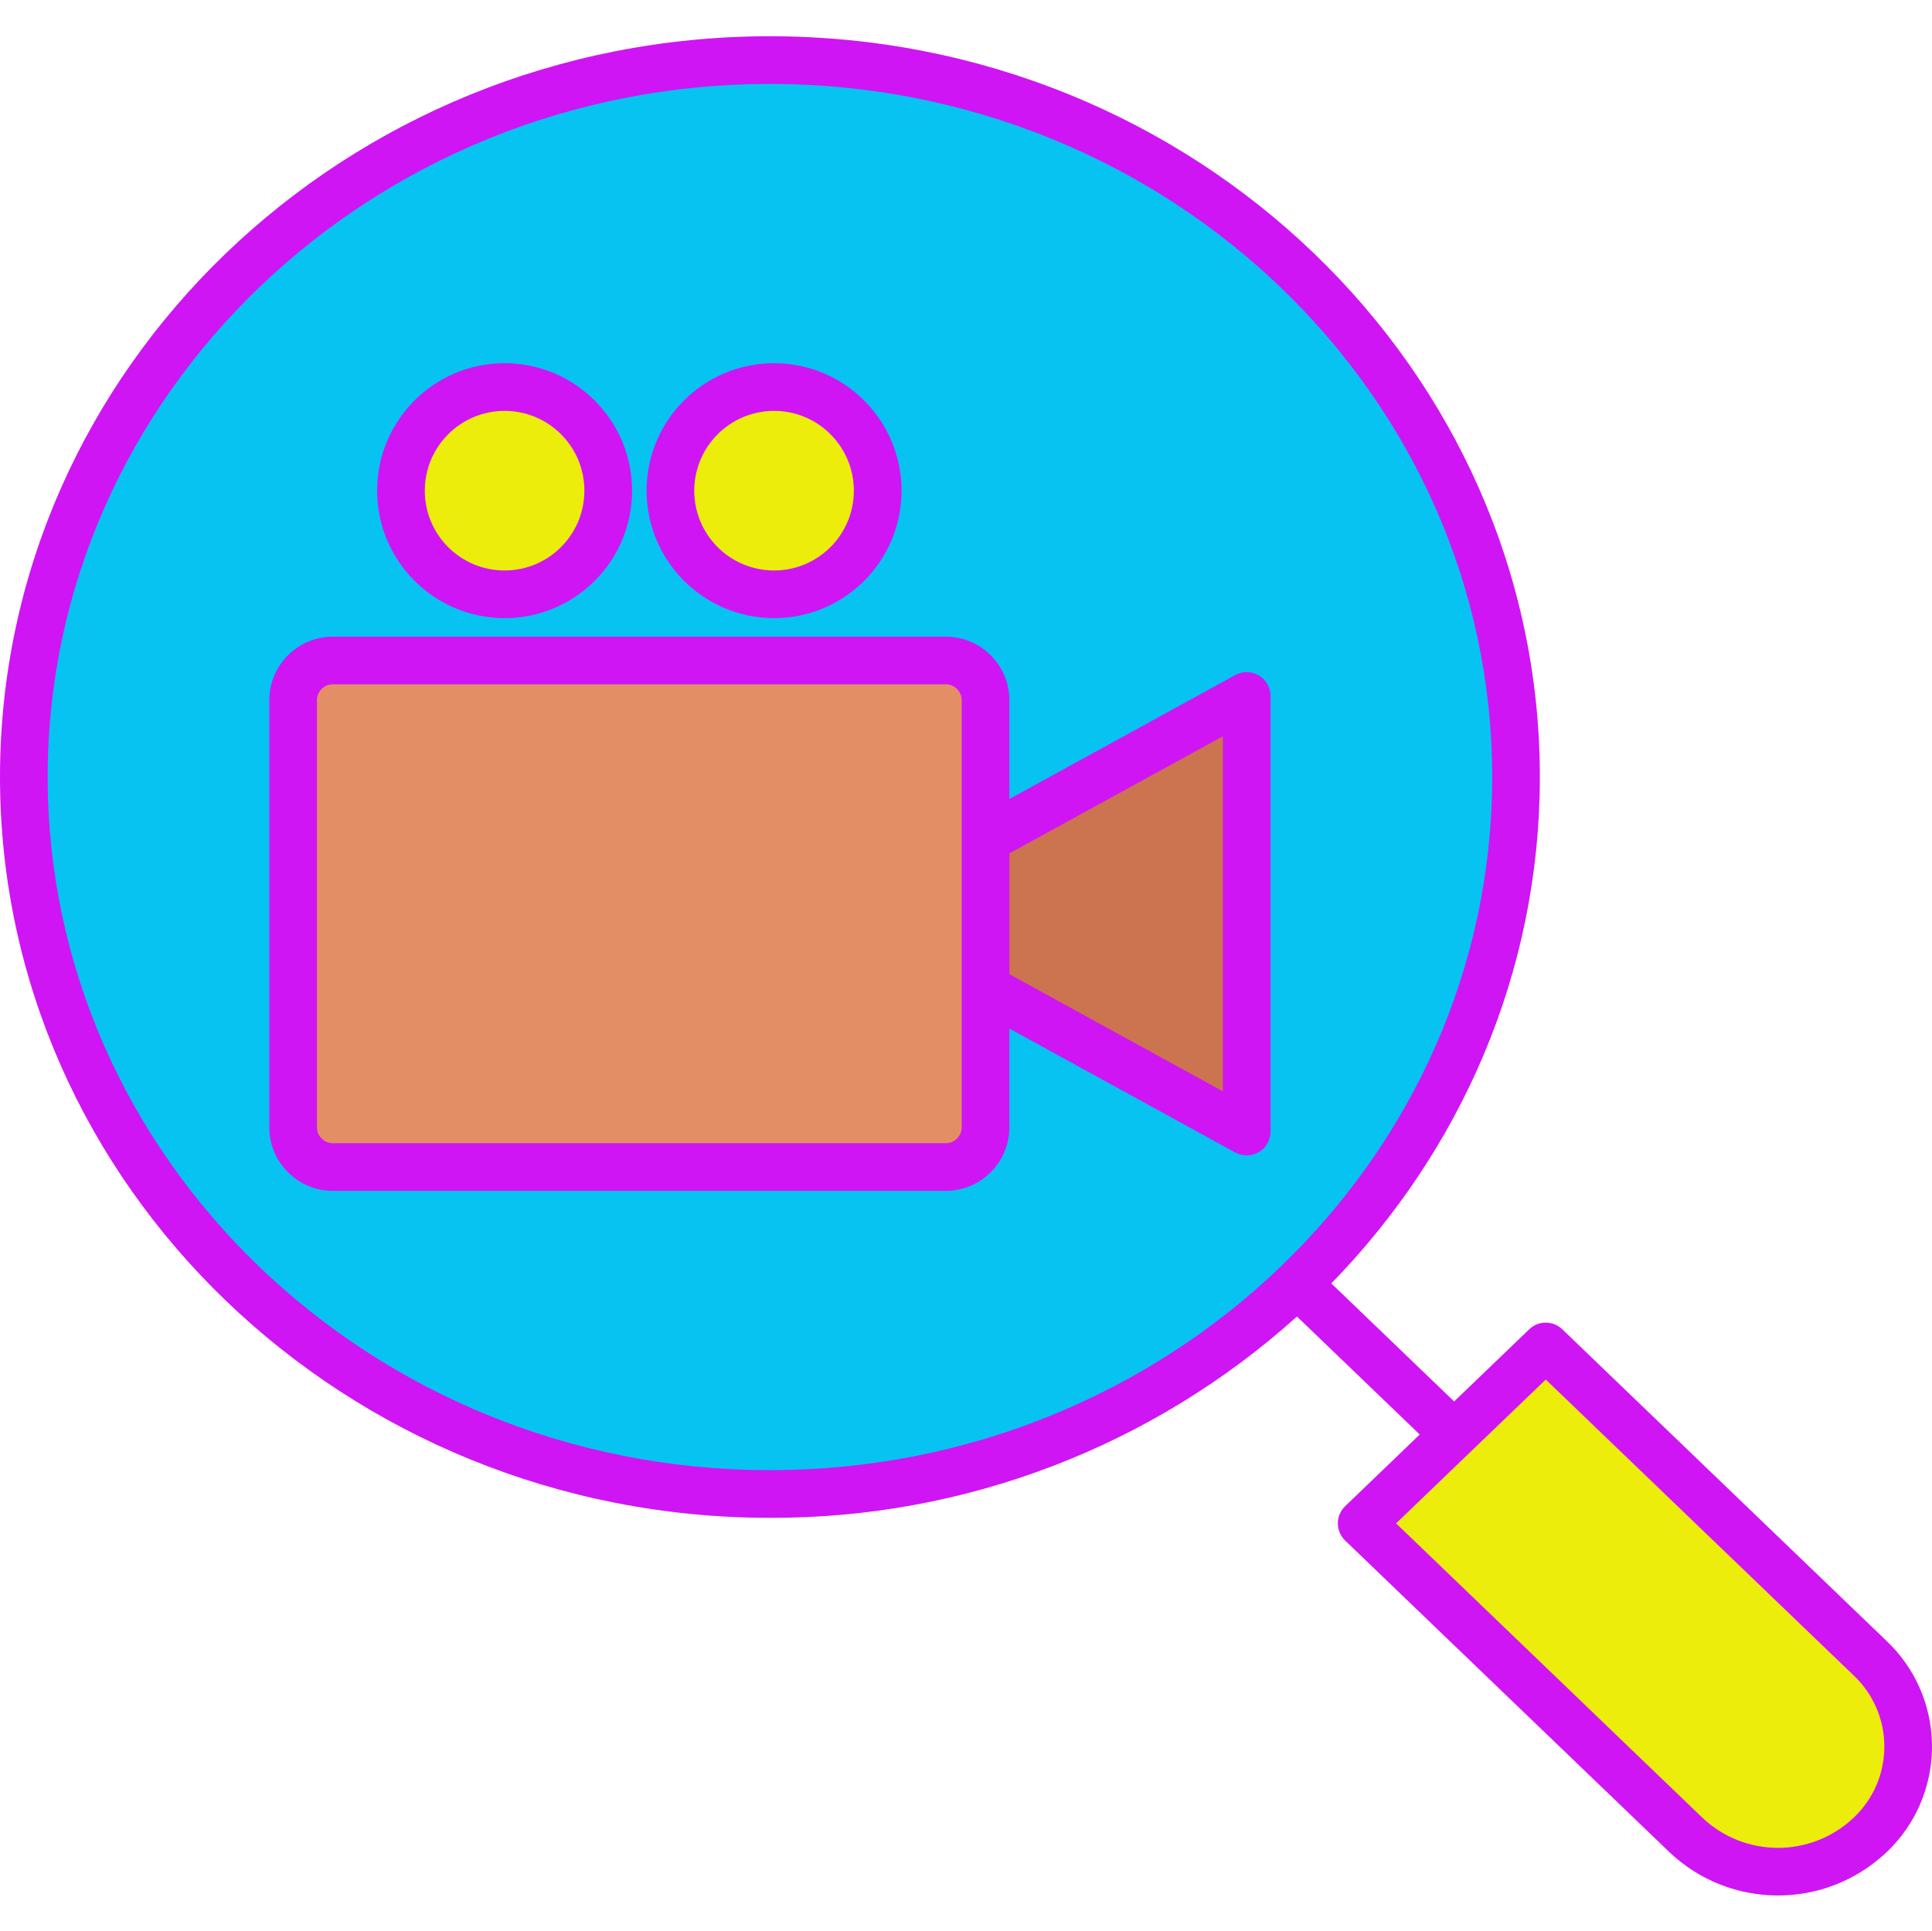 <!-- icon666.com - MILLIONS vector ICONS FREE --><svg viewBox="0 -9 486.247 486" xmlns="http://www.w3.org/2000/svg"><path d="m470.672 408.383c12.289 11.605 12.844 30.973 1.238 43.262-.398.418-.809.84-1.238 1.238l-.031.02c-12.988 12.289-33.312 12.289-46.301 0l-81.629-78.449 46.328-44.531zm0 0" fill="#f8ec7d" style="fill: rgb(237, 237, 12);"></path><path d="m193.77 6.125c103.711 0 187.781 80.797 187.781 180.457 0 99.66-84.07 180.473-187.781 180.473-103.711 0-187.77-80.801-187.77-180.473 0-99.668 84.07-180.457 187.77-180.457zm120 269.707v-109.648l-65.73 36.07v-35c0-5.523-4.477-10-10-10h-154.27c-5.523 0-10 4.477-10 10v107.5c0 5.523 4.477 10 10 10h154.27c5.523 0 10-4.477 10-10v-34.879h.199zm-92.859-161.328c0-14.41-11.68-26.09-26.09-26.09-14.41 0-26.09 11.68-26.09 26.09s11.68 26.09 26.09 26.09c14.41.004 26.094-11.68 26.09-26.09zm-67.832 0c0-14.406-11.684-26.082-26.09-26.082-14.406.004-26.082 11.684-26.078 26.09s11.684 26.086 26.09 26.082c14.406 0 26.086-11.684 26.078-26.09zm0 0" fill="#6fe3ff" style="fill: rgb(7, 195, 242);"></path><path d="m313.77 166.184v109.648l-65.531-35.957h-.199v-37.621zm0 0" fill="#cc7350"></path><path d="m248.039 239.875v34.879c0 5.523-4.477 10-10 10h-154.27c-5.523 0-10-4.477-10-10v-107.5c0-5.523 4.477-10 10-10h154.27c5.523 0 10 4.477 10 10zm0 0" fill="#e48e66"></path><path d="m194.82 88.422c14.406.004 26.082 11.684 26.078 26.09 0 14.406-11.684 26.086-26.09 26.082s-26.082-11.684-26.078-26.09c0-14.406 11.684-26.086 26.09-26.082zm0 0" fill="#f8ec7d" style="fill: rgb(237, 237, 12);"></path><path d="m127 88.422c14.406.004 26.082 11.684 26.078 26.09 0 14.406-11.684 26.086-26.09 26.082s-26.082-11.684-26.078-26.09c0-14.41 11.684-26.086 26.09-26.082zm0 0" fill="#f8ec7d" style="fill: rgb(237, 237, 12);"></path><g fill="#63316d"><path d="m193.77 373.055c48.973.168 96.258-17.895 132.648-50.672l30.898 29.699-18.766 18.043c-1.176 1.129-1.84 2.691-1.84 4.324 0 1.633.664 3.195 1.84 4.328l81.664 78.48c15.23 14.406 39.039 14.484 54.363.172.062-.051.121-.102.18-.16.516-.48 1.012-.984 1.516-1.512 13.844-14.688 13.195-37.809-1.445-51.699l-81.633-78.461c-2.32-2.234-5.992-2.234-8.312 0l-18.902 18.164-30.914-29.711c32.527-33.367 52.484-78.215 52.484-127.469 0-102.812-86.93-186.457-193.781-186.457-106.848 0-193.77 83.645-193.77 186.457 0 102.816 86.93 186.473 193.77 186.473zm195.27-34.809 77.512 74.5c9.859 9.324 10.312 24.867 1.016 34.754-.273.289-.551.578-.84.852-.074.062-.145.129-.211.195-10.66 10.09-27.344 10.102-38.02.031l-77.129-74.125zm-195.27-326.121c100.234 0 181.781 78.262 181.781 174.457 0 96.199-81.547 174.473-181.781 174.473s-181.77-78.27-181.77-174.473 81.539-174.457 181.77-174.457zm0 0" fill="#63316d" style="fill: rgb(207, 21, 244);"></path><path d="m83.77 290.754h154.27c8.832-.012 15.992-7.168 16-16v-24.852l56.844 31.191c1.859 1.02 4.117.984 5.941-.098 1.828-1.078 2.945-3.043 2.945-5.164v-109.648c0-2.121-1.117-4.082-2.945-5.164-1.824-1.078-4.082-1.117-5.941-.098l-56.844 31.195v-24.863c-.008-8.832-7.168-15.988-16-16h-154.27c-8.832.008-15.988 7.168-16 16v107.5c.012 8.832 7.168 15.988 16 16zm170.27-84.949 53.73-29.48v89.375l-53.73-29.484zm-174.27-38.551c0-2.211 1.793-4 4-4h154.27c2.211 0 4 1.789 4 4v107.5c0 2.207-1.789 4-4 4h-154.27c-2.207 0-4-1.793-4-4zm0 0" fill="#63316d" style="fill: rgb(207, 21, 244);"></path><path d="m194.82 146.594c17.719-.004 32.082-14.367 32.078-32.086 0-17.719-14.363-32.082-32.082-32.086-17.719 0-32.082 14.363-32.086 32.082.02 17.715 14.375 32.07 32.09 32.09zm0-52.172c11.094.004 20.082 9 20.078 20.09 0 11.094-8.996 20.086-20.09 20.082-11.09-.004-20.082-8.996-20.078-20.09.016-11.086 9.004-20.07 20.09-20.082zm0 0" fill="#63316d" style="fill: rgb(207, 21, 244);"></path><path d="m127 146.594c17.719-.004 32.082-14.367 32.078-32.086 0-17.719-14.363-32.082-32.082-32.086-17.719 0-32.082 14.363-32.086 32.082.016 17.715 14.375 32.074 32.09 32.09zm0-52.172c11.094.004 20.082 9 20.078 20.09 0 11.094-8.996 20.086-20.09 20.082-11.09-.004-20.082-8.996-20.078-20.09.012-11.09 9-20.074 20.09-20.082zm0 0" fill="#63316d" style="fill: rgb(207, 21, 244);"></path></g></svg>